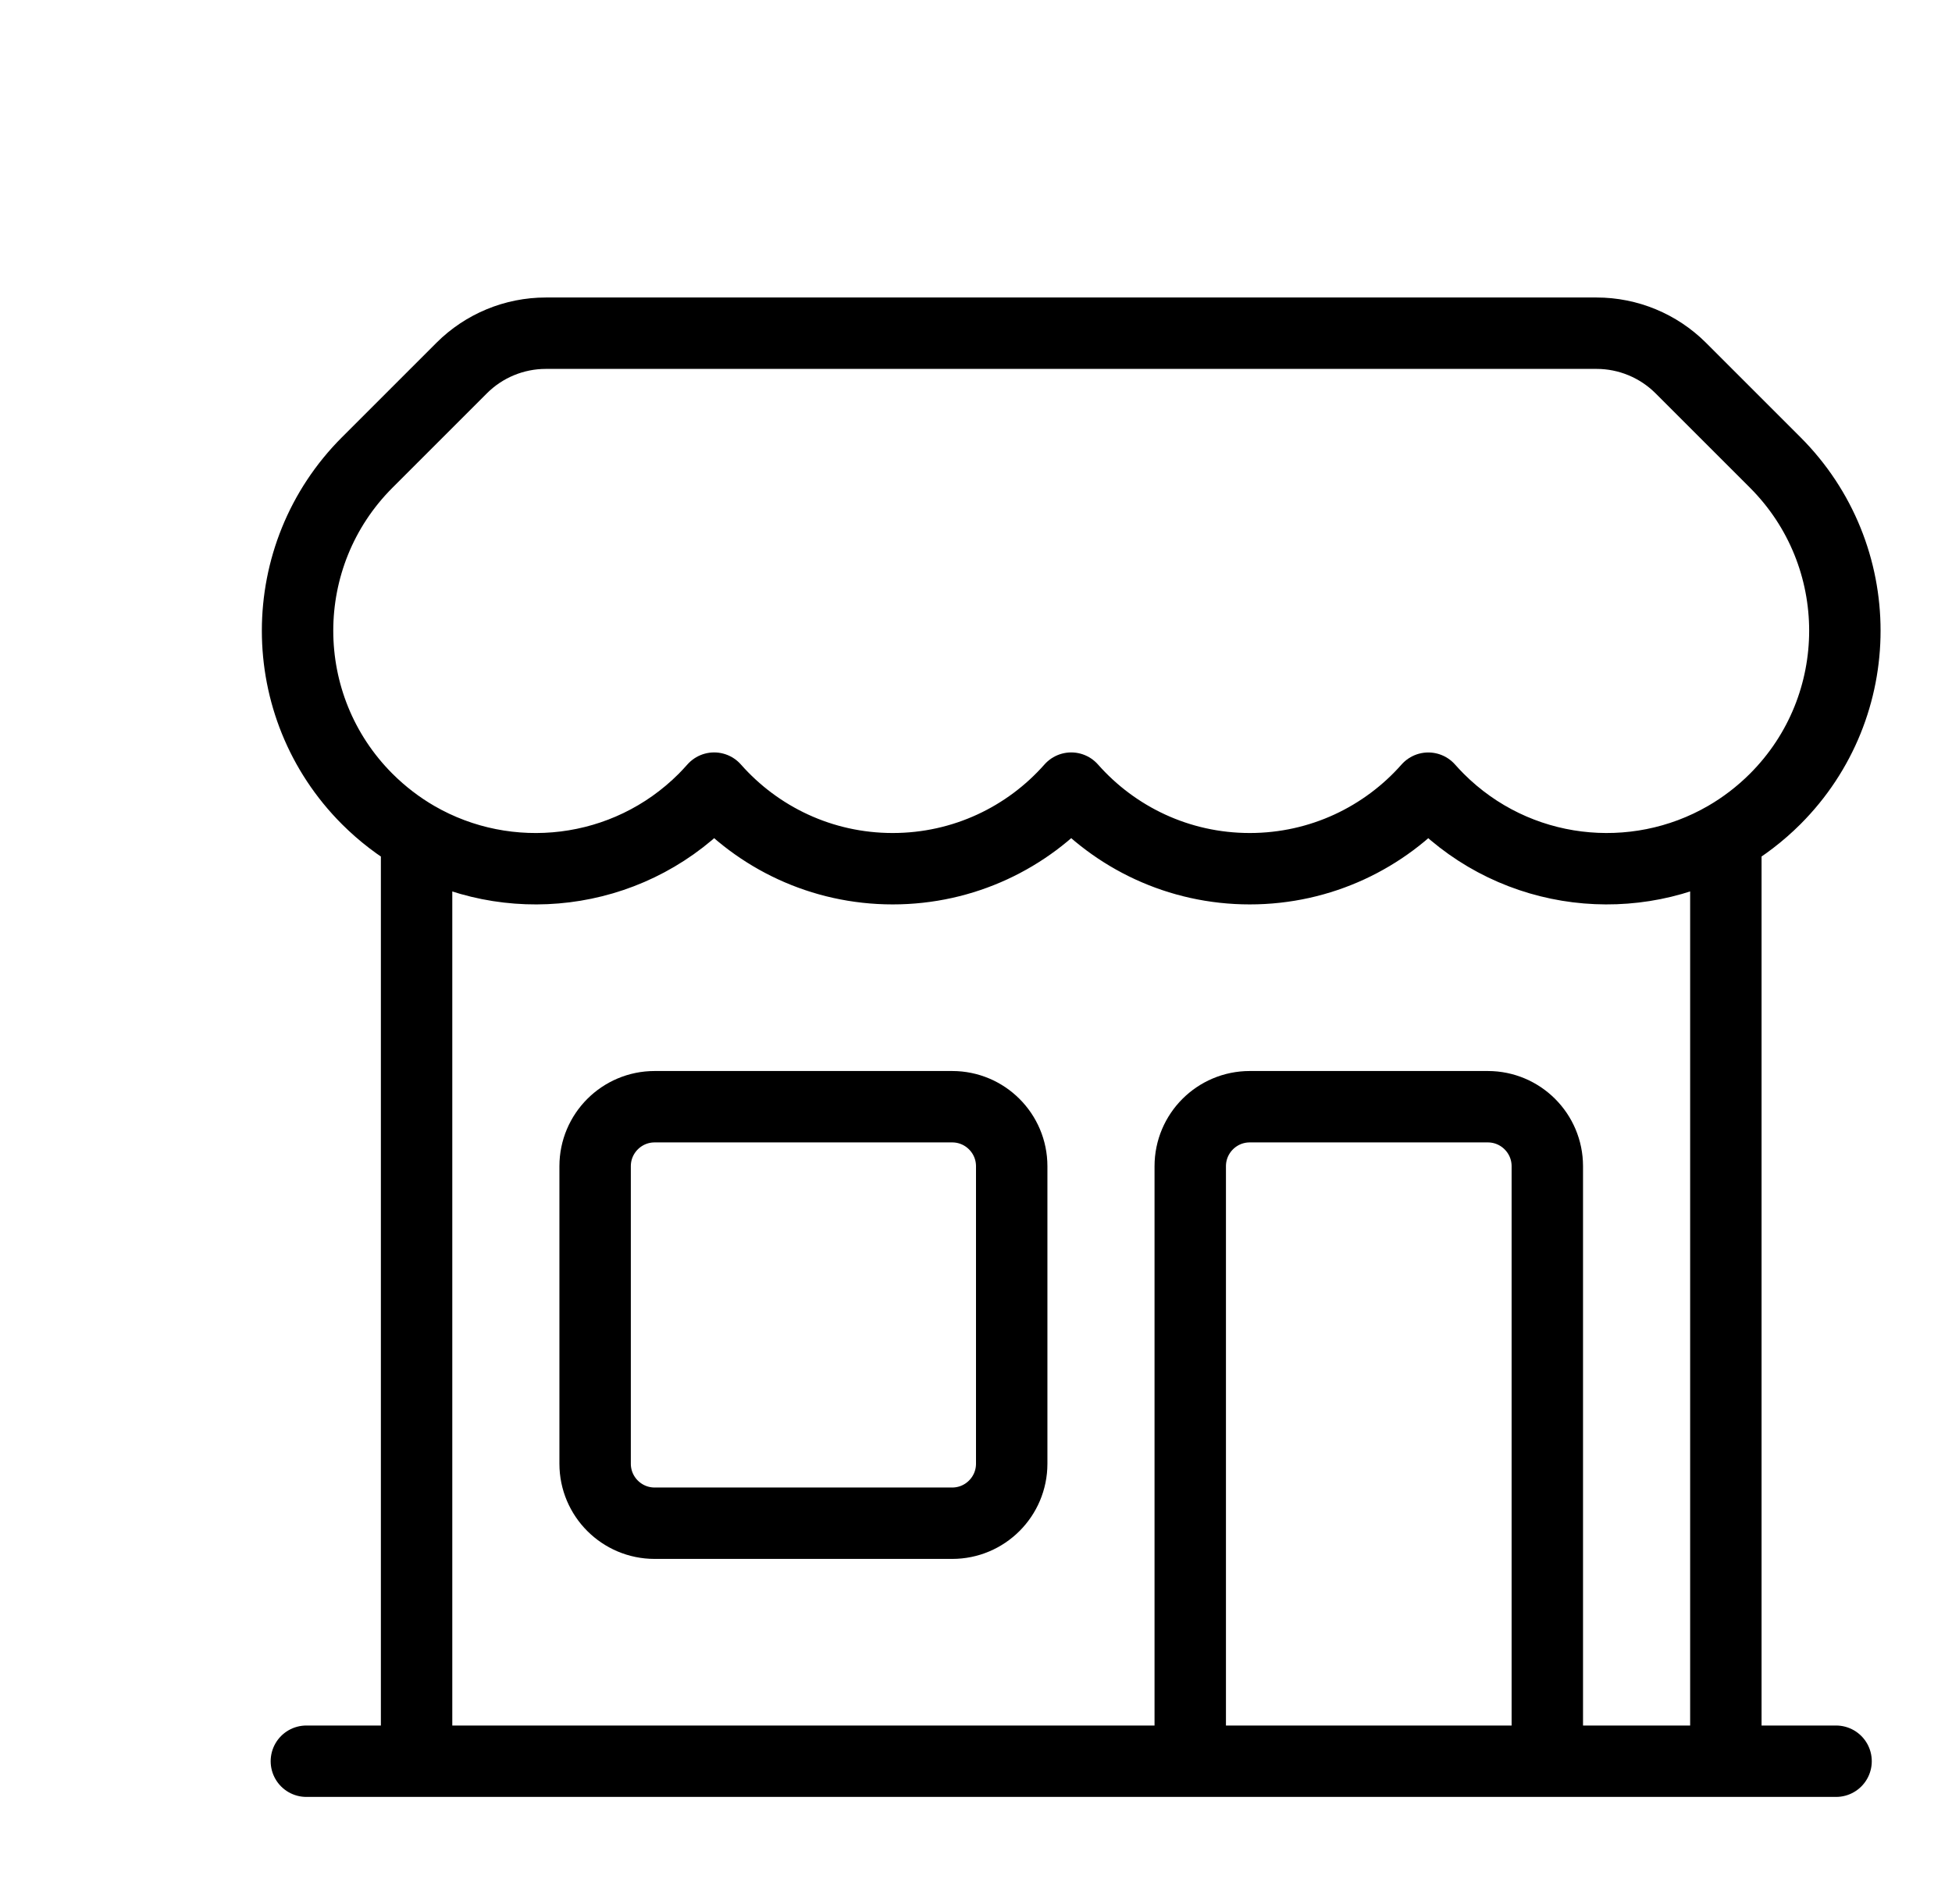 <svg width="41" height="40" viewBox="0 0 41 40" fill="none" xmlns="http://www.w3.org/2000/svg">
<g filter="url(#filter0_d_5093_25694)">
<path d="M23 35V22.5C23 21.81 23.56 21.25 24.25 21.25H29.25C29.94 21.25 30.5 21.81 30.5 22.5V35M23 35H4.435M23 35H30.5M30.5 35H36.565M34.25 35V15.581M6.75 35V15.582M6.75 15.582C8.662 16.687 11.15 16.422 12.786 14.786C12.86 14.711 12.931 14.635 13 14.557C13.916 15.595 15.257 16.25 16.75 16.25C18.243 16.25 19.584 15.595 20.5 14.557C21.416 15.595 22.757 16.25 24.25 16.25C25.743 16.25 27.084 15.595 28 14.558C28.068 14.635 28.14 14.711 28.214 14.786C29.85 16.422 32.338 16.687 34.25 15.581M6.75 15.582C6.38 15.368 6.031 15.102 5.714 14.786C3.762 12.833 3.762 9.667 5.714 7.715L7.697 5.732C8.165 5.264 8.801 5 9.464 5H31.535C32.198 5 32.834 5.264 33.303 5.732L35.285 7.714C37.238 9.667 37.238 12.833 35.285 14.786C34.968 15.102 34.62 15.367 34.25 15.581M11.75 30H18C18.69 30 19.25 29.44 19.25 28.75V22.5C19.25 21.81 18.69 21.25 18 21.25H11.75C11.06 21.25 10.5 21.81 10.5 22.5V28.75C10.5 29.44 11.06 30 11.75 30Z" stroke="black" stroke-width="1.5" stroke-linecap="round" stroke-linejoin="round"/>
</g>
<defs>
<filter id="filter0_d_5093_25694" x="0.5" y="0" width="42" height="42" filterUnits="userSpaceOnUse" color-interpolation-filters="sRGB">
<feFlood flood-opacity="0" result="BackgroundImageFix"/>
<feColorMatrix in="SourceAlpha" type="matrix" values="0 0 0 0 0 0 0 0 0 0 0 0 0 0 0 0 0 0 127 0" result="hardAlpha"/>
<feOffset dx="2" dy="2"/>
<feColorMatrix type="matrix" values="0 0 0 0 0.8 0 0 0 0 1 0 0 0 0 0 0 0 0 1 0"/>
<feBlend mode="normal" in2="BackgroundImageFix" result="effect1_dropShadow_5093_25694"/>
<feBlend mode="normal" in="SourceGraphic" in2="effect1_dropShadow_5093_25694" result="shape"/>
</filter>
</defs>
</svg>
